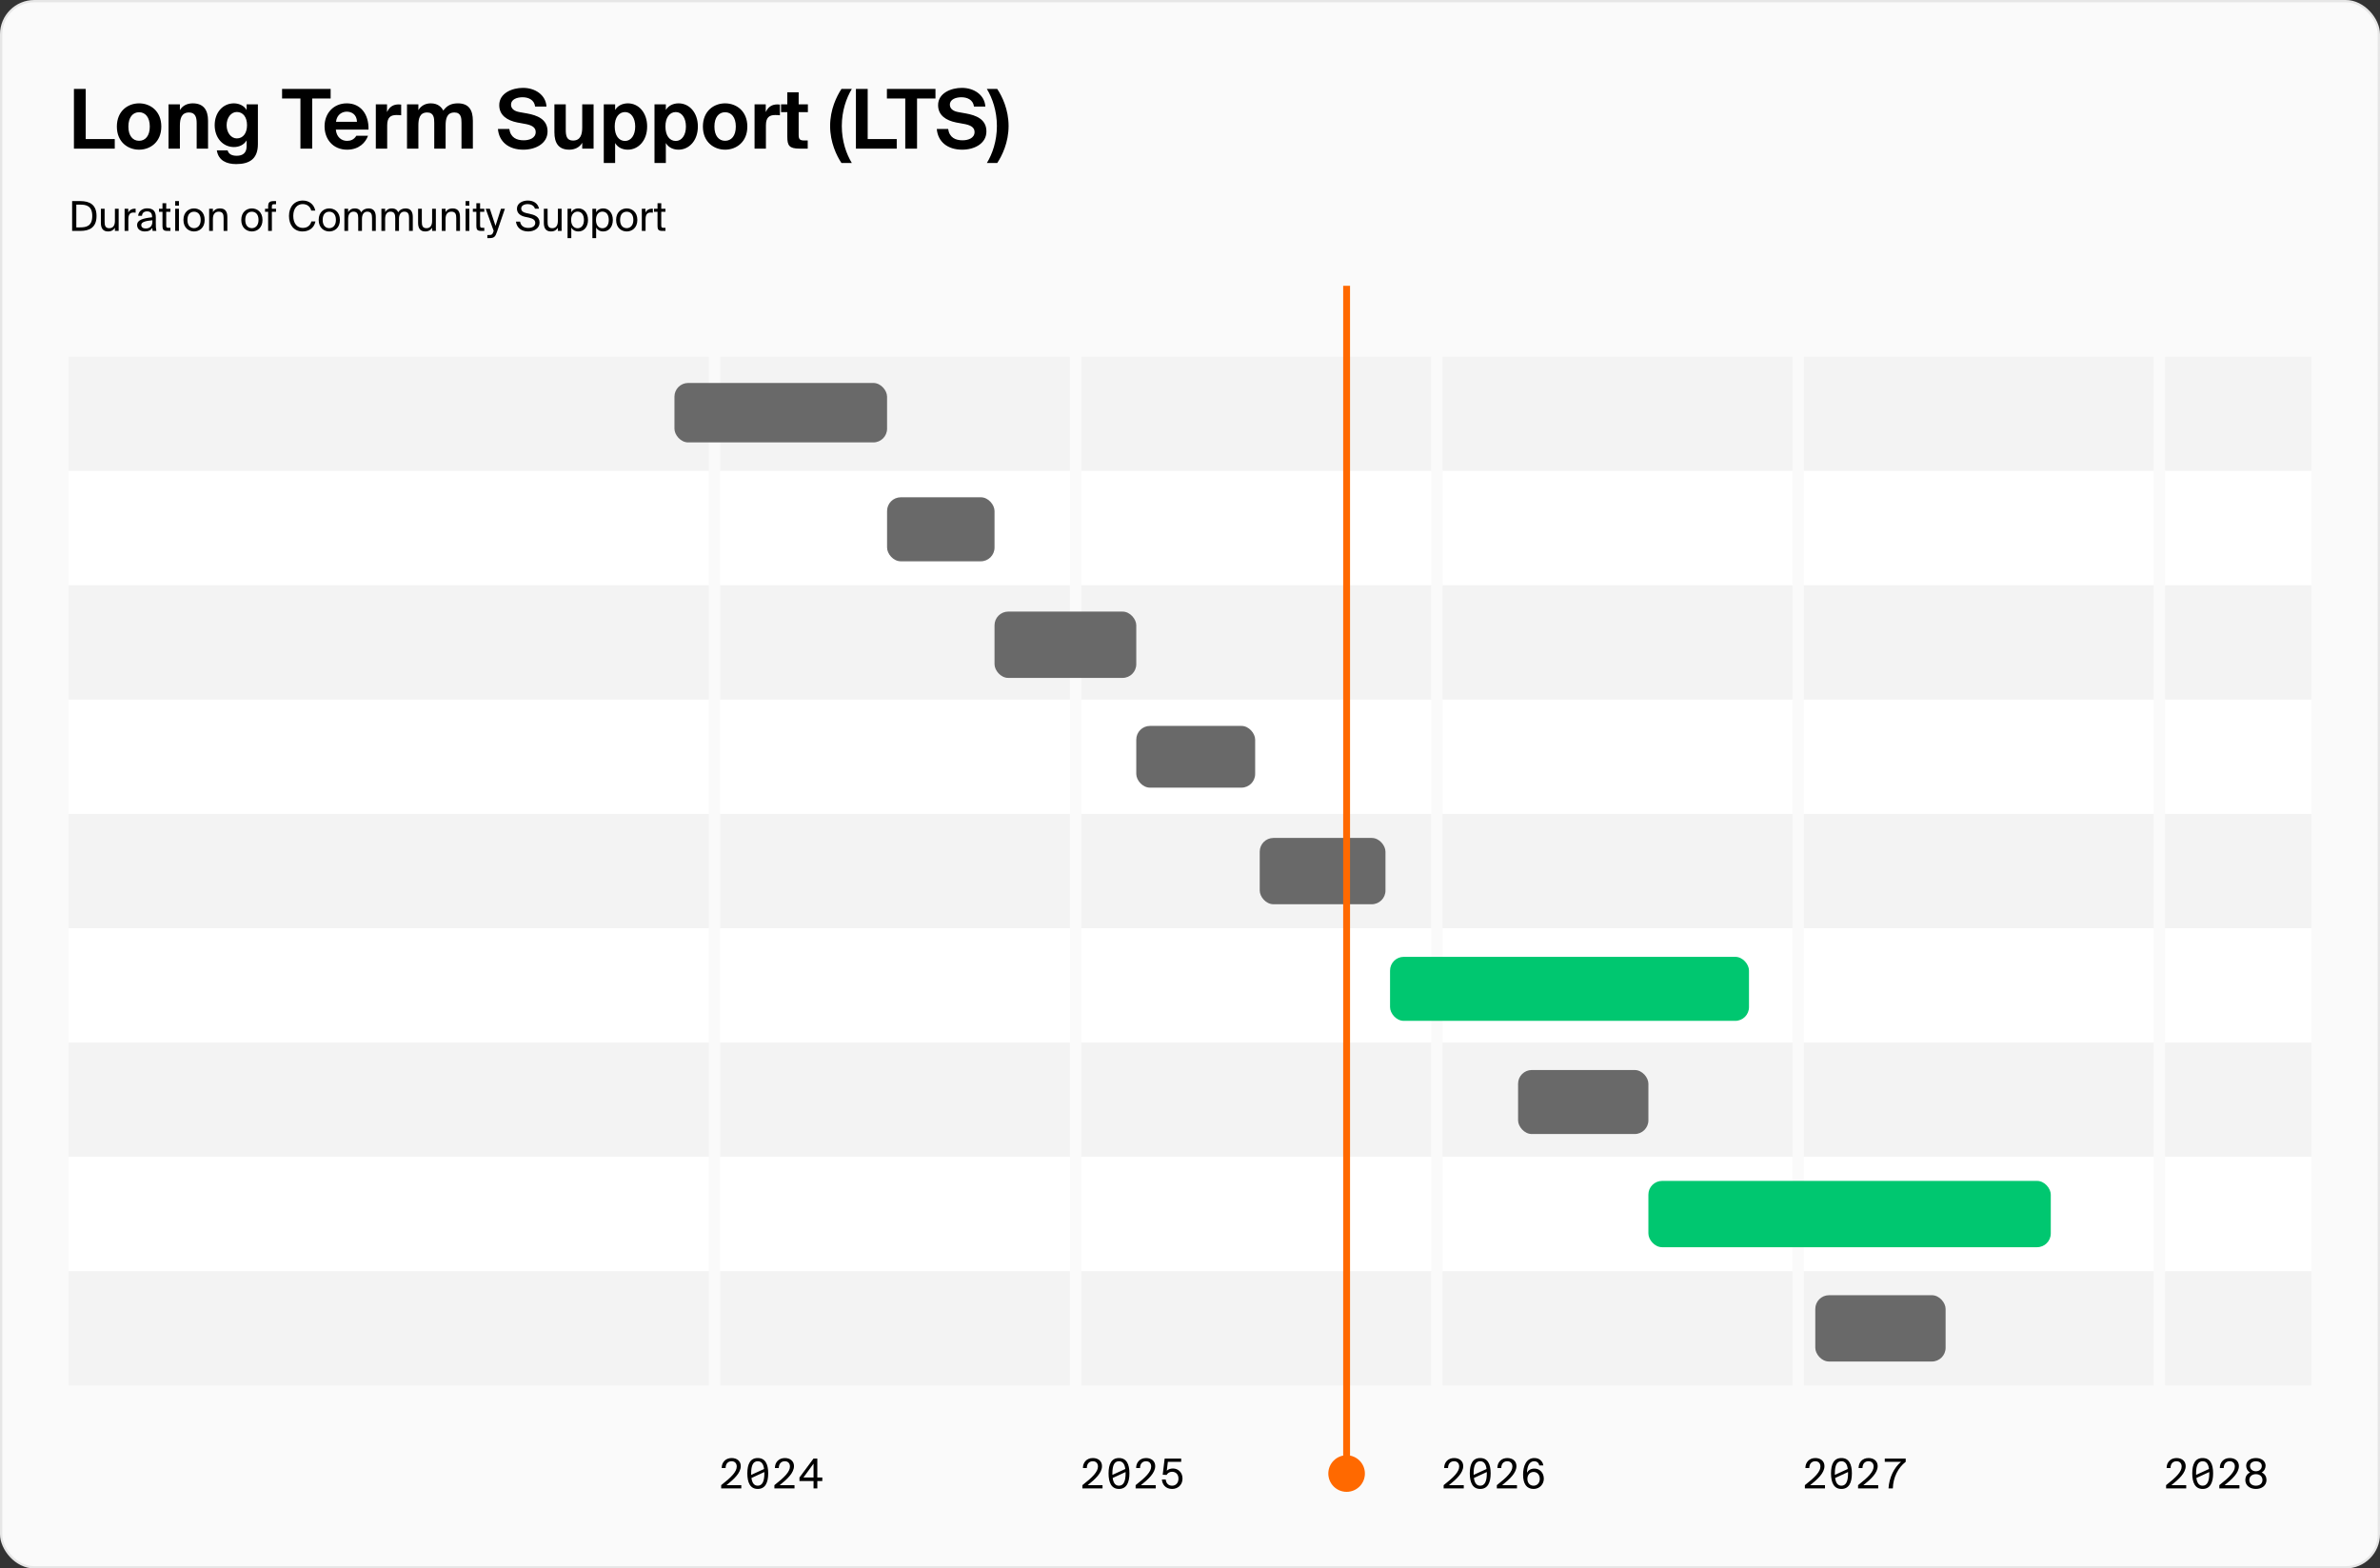 <svg width="1041" height="686" viewBox="0 0 1041 686" fill="none" xmlns="http://www.w3.org/2000/svg">
<rect x="0" y="0" width="1041" height="686" fill="#333333" stroke="none"/>
<rect x="0.5" y="0.5" width="1040" height="685" rx="14.5" fill="#FAFAFA"/>
<rect x="0.5" y="0.5" width="1040" height="685" rx="14.5" stroke="#E6E6E6"/>
<path d="M37.488 38.9V60.824H50.196V65H32.34V38.9H37.488ZM60.836 49.088C58.1 49.088 56.156 51.284 56.156 55.352C56.156 59.42 58.1 61.58 60.836 61.58C63.572 61.58 65.516 59.42 65.516 55.352C65.516 51.284 63.572 49.088 60.836 49.088ZM60.836 65.468C55.94 65.468 51.116 62.12 51.116 55.352C51.116 48.548 55.94 45.2 60.836 45.2C65.732 45.2 70.556 48.548 70.556 55.352C70.556 62.12 65.732 65.468 60.836 65.468ZM78.684 45.632V48.188C79.8 46.208 81.888 45.2 84.3 45.2C88.944 45.2 90.996 48.008 90.996 52.796V65H86.028V53.876C86.028 51.392 85.488 49.196 82.68 49.196C79.404 49.196 78.684 51.86 78.684 54.92V65H73.716V45.632H78.684ZM103.586 60.536C106.358 60.536 108.05 58.196 108.05 54.74C108.05 51.32 106.358 48.98 103.586 48.98C101.03 48.98 99.122 51.536 99.122 54.776C99.122 57.98 101.03 60.536 103.586 60.536ZM107.87 45.632H112.802V63.056C112.802 69.392 109.238 71.768 103.298 71.768C99.158 71.768 95.522 70.256 94.838 65.756H99.554C99.986 67.34 101.318 68.132 103.55 68.132C106.142 68.132 107.87 66.908 107.87 63.992V61.4C106.61 63.524 104.342 64.316 102.326 64.316C97.574 64.316 93.902 60.392 93.902 54.74C93.902 49.232 97.466 45.2 102.326 45.2C104.774 45.2 107.006 46.46 107.87 48.152V45.632ZM131.407 65V43.076H123.379V38.9H144.619V43.076H136.555V65H131.407ZM161.184 56.684H146.892C147.18 59.996 149.412 61.616 151.788 61.616C153.336 61.616 154.848 61.076 155.856 59.384H160.968C159.924 62.264 157.116 65.468 151.824 65.468C145.596 65.468 141.96 60.824 141.96 55.244C141.96 49.484 145.956 45.2 151.68 45.2C157.656 45.2 161.364 49.844 161.184 56.684ZM151.644 48.836C149.772 48.836 147.36 49.988 146.964 53.264H156.144C156.036 49.988 153.732 48.836 151.644 48.836ZM175.472 45.74V50.42C174.752 50.312 174.14 50.312 173.42 50.312C170.972 50.312 169.352 51.212 169.352 54.848V65H164.384V45.632H169.28V49.016C170.396 46.604 172.124 45.668 174.392 45.668C174.716 45.668 175.148 45.704 175.472 45.74ZM201.857 65V53.732C201.857 51.608 201.677 49.196 198.761 49.196C195.449 49.196 194.909 51.968 194.909 54.92V65H189.941V53.732C189.941 51.608 189.761 49.196 186.845 49.196C183.533 49.196 182.993 51.968 182.993 54.92V65H178.025V45.632H182.993V48.188C184.109 46.28 186.053 45.2 188.393 45.2C191.669 45.2 193.145 46.964 193.901 48.368C195.449 46.208 197.357 45.2 200.273 45.2C205.133 45.2 206.825 48.224 206.825 52.796V65H201.857ZM229.491 54.164L226.179 53.552C221.967 52.688 218.367 50.528 218.367 45.992C218.367 40.736 223.983 38.432 228.771 38.432C234.171 38.432 238.743 41.6 239.031 46.604H234.063C233.667 43.544 231.003 42.536 228.555 42.536C226.143 42.536 223.515 43.436 223.515 45.776C223.515 47.612 225.027 48.62 227.151 49.016L230.571 49.628C234.819 50.42 239.499 52.04 239.499 57.476C239.499 62.84 234.171 65.468 228.915 65.468C222.507 65.468 218.259 62.012 217.791 56.396H222.759C223.335 60.248 225.999 61.364 229.095 61.364C231.399 61.364 234.315 60.5 234.315 57.728C234.315 55.532 232.263 54.632 229.491 54.164ZM254.664 65V62.444C253.548 64.424 251.424 65.468 249.012 65.468C244.368 65.468 242.496 62.624 242.496 57.872V45.632H247.464V56.792C247.464 59.384 247.86 61.472 250.632 61.472C253.944 61.472 254.664 58.772 254.664 55.712V45.632H259.632V65H254.664ZM273.411 61.652C276.003 61.652 277.839 59.132 277.839 55.352C277.839 51.572 276.003 49.016 273.411 49.016C270.675 49.016 268.875 51.428 268.875 55.316C268.875 59.312 270.675 61.652 273.411 61.652ZM269.055 71.3H264.087V45.632H269.055V48.116C270.099 46.28 272.187 45.2 274.635 45.2C279.315 45.2 283.059 49.232 283.059 55.316C283.059 61.508 279.207 65.468 274.599 65.468C272.583 65.468 270.315 64.712 269.055 62.552V71.3ZM295.595 61.652C298.187 61.652 300.023 59.132 300.023 55.352C300.023 51.572 298.187 49.016 295.595 49.016C292.859 49.016 291.059 51.428 291.059 55.316C291.059 59.312 292.859 61.652 295.595 61.652ZM291.239 71.3H286.271V45.632H291.239V48.116C292.283 46.28 294.371 45.2 296.819 45.2C301.499 45.2 305.243 49.232 305.243 55.316C305.243 61.508 301.391 65.468 296.783 65.468C294.767 65.468 292.499 64.712 291.239 62.552V71.3ZM317.16 49.088C314.424 49.088 312.48 51.284 312.48 55.352C312.48 59.42 314.424 61.58 317.16 61.58C319.896 61.58 321.84 59.42 321.84 55.352C321.84 51.284 319.896 49.088 317.16 49.088ZM317.16 65.468C312.264 65.468 307.44 62.12 307.44 55.352C307.44 48.548 312.264 45.2 317.16 45.2C322.056 45.2 326.88 48.548 326.88 55.352C326.88 62.12 322.056 65.468 317.16 65.468ZM341.129 45.74V50.42C340.409 50.312 339.797 50.312 339.077 50.312C336.629 50.312 335.009 51.212 335.009 54.848V65H330.041V45.632H334.937V49.016C336.053 46.604 337.781 45.668 340.049 45.668C340.373 45.668 340.805 45.704 341.129 45.74ZM344.365 45.632V40.376H349.333V45.632H353.365V49.052H349.333V59.06C349.333 61.04 350.017 61.436 351.781 61.436H353.293V65H349.657C345.193 65 344.365 63.632 344.365 59.78V49.052H341.629V45.632H344.365ZM363.086 55.1C363.086 47.864 365.966 42.068 368.054 38.9H372.59C370.178 42.896 368.198 48.512 368.198 55.1C368.198 61.724 370.178 67.34 372.59 71.3H368.054C365.93 68.132 363.086 62.264 363.086 55.1ZM379.523 38.9V60.824H392.231V65H374.375V38.9H379.523ZM395.958 65V43.076H387.93V38.9H409.17V43.076H401.106V65H395.958ZM421.444 54.164L418.132 53.552C413.92 52.688 410.32 50.528 410.32 45.992C410.32 40.736 415.936 38.432 420.724 38.432C426.124 38.432 430.696 41.6 430.984 46.604H426.016C425.62 43.544 422.956 42.536 420.508 42.536C418.096 42.536 415.468 43.436 415.468 45.776C415.468 47.612 416.98 48.62 419.104 49.016L422.524 49.628C426.772 50.42 431.452 52.04 431.452 57.476C431.452 62.84 426.124 65.468 420.868 65.468C414.46 65.468 410.212 62.012 409.744 56.396H414.712C415.288 60.248 417.952 61.364 421.048 61.364C423.352 61.364 426.268 60.5 426.268 57.728C426.268 55.532 424.216 54.632 421.444 54.164ZM441.149 55.1C441.149 62.3 438.305 68.096 436.181 71.3H431.645C434.057 67.34 436.037 61.724 436.037 55.1C436.037 48.512 434.057 42.896 431.645 38.9H436.181C438.305 42.068 441.149 47.864 441.149 55.1Z" fill="black"/>
<path d="M40.35 94.466C40.35 90.038 37.74 89.498 35.058 89.498H33.384V99.452H35.058C37.74 99.452 40.35 98.912 40.35 94.466ZM31.548 87.95H35.112C39.234 87.95 42.222 89.516 42.222 94.466C42.222 99.434 39.234 101 35.112 101H31.548V87.95ZM50.263 101V99.614C49.705 100.532 48.823 101.234 47.221 101.234C44.989 101.234 44.125 99.722 44.125 97.508V91.316H45.763V97.022C45.763 98.516 45.997 99.812 47.797 99.812C49.363 99.812 50.263 98.732 50.263 96.644V91.316H51.901V101H50.263ZM59.323 91.28V93.026C58.981 92.972 58.675 92.954 58.405 92.954C56.893 92.954 56.137 93.782 56.137 95.924V101H54.499V91.316H56.101V93.008C56.587 91.91 57.559 91.316 58.837 91.262C58.999 91.262 59.125 91.262 59.323 91.28ZM66.648 96.95V96.338C63.678 96.626 61.788 97.076 61.788 98.408C61.788 99.326 62.49 99.938 63.66 99.938C65.19 99.938 66.648 99.236 66.648 96.95ZM63.3 101.234C61.482 101.234 59.97 100.226 59.97 98.444C59.97 96.158 62.562 95.474 66.522 95.042V94.808C66.522 93.026 65.55 92.45 64.326 92.45C62.958 92.45 62.184 93.17 62.112 94.376H60.42C60.564 92.288 62.436 91.118 64.308 91.118C66.99 91.118 68.178 92.378 68.16 95.114L68.142 97.346C68.124 98.984 68.196 100.082 68.394 101H66.738C66.684 100.64 66.63 100.244 66.612 99.668C66.018 100.676 65.028 101.234 63.3 101.234ZM71.069 91.316V88.886H72.707V91.316H74.543V92.63H72.707V98.372C72.707 99.38 72.779 99.632 73.715 99.632H74.543V101H73.355C71.501 101 71.069 100.586 71.069 98.57V92.63H69.539V91.316H71.069ZM76.63 91.316H78.268V101H76.63V91.316ZM76.63 87.95H78.268V89.93H76.63V87.95ZM81.982 96.194C81.982 98.786 83.386 99.794 84.88 99.794C86.374 99.794 87.778 98.678 87.778 96.194C87.778 93.602 86.374 92.594 84.88 92.594C83.386 92.594 81.982 93.548 81.982 96.194ZM84.88 91.154C87.13 91.154 89.524 92.684 89.524 96.194C89.524 99.704 87.13 101.234 84.88 101.234C82.63 101.234 80.236 99.704 80.236 96.194C80.236 92.684 82.63 91.154 84.88 91.154ZM93.121 91.316V92.774C93.68 91.856 94.615 91.154 96.254 91.154C98.594 91.154 99.439 92.666 99.439 94.88V101H97.802V95.366C97.802 93.872 97.549 92.576 95.677 92.576C94.094 92.576 93.121 93.656 93.121 95.744V101H91.484V91.316H93.121ZM107.277 96.194C107.277 98.786 108.681 99.794 110.175 99.794C111.669 99.794 113.073 98.678 113.073 96.194C113.073 93.602 111.669 92.594 110.175 92.594C108.681 92.594 107.277 93.548 107.277 96.194ZM110.175 91.154C112.425 91.154 114.819 92.684 114.819 96.194C114.819 99.704 112.425 101.234 110.175 101.234C107.925 101.234 105.531 99.704 105.531 96.194C105.531 92.684 107.925 91.154 110.175 91.154ZM117.28 91.316V90.614C117.28 88.598 117.676 87.95 119.89 87.95H120.736V89.318H119.926C119.062 89.318 118.918 89.516 118.918 90.524V91.316H120.736V92.63H118.918V101H117.28V92.63H115.93V91.316H117.28ZM136.194 96.842H137.976C137.4 99.722 135.15 101.234 132.324 101.234C128.58 101.234 126.402 98.408 126.402 94.448C126.402 90.416 128.796 87.716 132.468 87.716C135.168 87.716 137.328 89.318 137.904 92.108H136.122C135.744 90.47 134.448 89.264 132.378 89.264C130.074 89.264 128.274 91.064 128.274 94.448C128.274 97.76 130.002 99.686 132.432 99.686C134.52 99.686 135.78 98.516 136.194 96.842ZM141.133 96.194C141.133 98.786 142.537 99.794 144.031 99.794C145.525 99.794 146.929 98.678 146.929 96.194C146.929 93.602 145.525 92.594 144.031 92.594C142.537 92.594 141.133 93.548 141.133 96.194ZM144.031 91.154C146.281 91.154 148.675 92.684 148.675 96.194C148.675 99.704 146.281 101.234 144.031 101.234C141.781 101.234 139.387 99.704 139.387 96.194C139.387 92.684 141.781 91.154 144.031 91.154ZM152.272 95.744V101H150.634V91.316H152.272V92.774C152.83 91.856 153.73 91.154 155.188 91.154C156.682 91.154 157.546 91.784 157.978 92.864C158.752 91.658 159.868 91.154 161.236 91.154C163.486 91.154 164.368 92.666 164.368 94.88V101H162.73V95.366C162.73 93.872 162.442 92.576 160.66 92.576C159.238 92.576 158.32 93.656 158.32 95.744V101H156.682V95.366C156.682 93.872 156.394 92.576 154.612 92.576C153.19 92.576 152.272 93.656 152.272 95.744ZM168.461 95.744V101H166.823V91.316H168.461V92.774C169.019 91.856 169.919 91.154 171.377 91.154C172.871 91.154 173.735 91.784 174.167 92.864C174.941 91.658 176.057 91.154 177.425 91.154C179.675 91.154 180.557 92.666 180.557 94.88V101H178.919V95.366C178.919 93.872 178.631 92.576 176.849 92.576C175.427 92.576 174.509 93.656 174.509 95.744V101H172.871V95.366C172.871 93.872 172.583 92.576 170.801 92.576C169.379 92.576 168.461 93.656 168.461 95.744ZM189.007 101V99.614C188.449 100.532 187.567 101.234 185.965 101.234C183.733 101.234 182.869 99.722 182.869 97.508V91.316H184.507V97.022C184.507 98.516 184.741 99.812 186.541 99.812C188.107 99.812 189.007 98.732 189.007 96.644V91.316H190.645V101H189.007ZM194.881 91.316V92.774C195.439 91.856 196.375 91.154 198.013 91.154C200.353 91.154 201.199 92.666 201.199 94.88V101H199.561V95.366C199.561 93.872 199.309 92.576 197.437 92.576C195.853 92.576 194.881 93.656 194.881 95.744V101H193.243V91.316H194.881ZM203.65 91.316H205.288V101H203.65V91.316ZM203.65 87.95H205.288V89.93H203.65V87.95ZM208.354 91.316V88.886H209.992V91.316H211.828V92.63H209.992V98.372C209.992 99.38 210.064 99.632 211 99.632H211.828V101H210.64C208.786 101 208.354 100.586 208.354 98.57V92.63H206.824V91.316H208.354ZM219.121 91.316H220.831L217.375 101.414C216.655 103.502 216.187 104.15 214.009 104.15H213.163V102.782H213.829C214.909 102.782 215.431 102.71 215.863 101.198L215.935 101L212.443 91.316H214.261L216.727 98.786L219.121 91.316ZM226.108 91.28C226.108 88.778 228.718 87.716 230.824 87.716C233.182 87.716 235.252 88.778 235.774 91.28H233.992C233.56 89.786 232.048 89.264 230.752 89.264C229.744 89.264 227.98 89.714 227.98 91.172C227.98 92.324 228.88 92.9 230.104 93.17L231.616 93.512C233.614 93.944 236.008 94.7 236.008 97.328C236.008 99.866 233.632 101.234 231.04 101.234C227.962 101.234 226.018 99.542 225.676 96.95H227.476C227.818 98.75 229.06 99.686 231.076 99.686C233.02 99.686 234.118 98.786 234.118 97.49C234.118 96.104 232.93 95.564 231.31 95.186L229.69 94.844C227.89 94.448 226.108 93.44 226.108 91.28ZM244.009 101V99.614C243.451 100.532 242.569 101.234 240.967 101.234C238.735 101.234 237.871 99.722 237.871 97.508V91.316H239.509V97.022C239.509 98.516 239.743 99.812 241.543 99.812C243.109 99.812 244.009 98.732 244.009 96.644V91.316H245.647V101H244.009ZM248.245 91.316H249.883V92.846C250.477 91.82 251.485 91.154 253.051 91.154C255.283 91.154 257.191 93.026 257.191 96.194C257.191 99.416 255.283 101.234 253.051 101.234C251.485 101.234 250.477 100.568 249.883 99.542V104.15H248.245V91.316ZM249.811 96.194C249.811 98.75 251.179 99.83 252.637 99.83C254.311 99.83 255.409 98.516 255.409 96.194C255.409 93.872 254.311 92.558 252.637 92.558C251.179 92.558 249.811 93.638 249.811 96.194ZM259.109 91.316H260.747V92.846C261.341 91.82 262.349 91.154 263.915 91.154C266.147 91.154 268.055 93.026 268.055 96.194C268.055 99.416 266.147 101.234 263.915 101.234C262.349 101.234 261.341 100.568 260.747 99.542V104.15H259.109V91.316ZM260.675 96.194C260.675 98.75 262.043 99.83 263.501 99.83C265.175 99.83 266.273 98.516 266.273 96.194C266.273 93.872 265.175 92.558 263.501 92.558C262.043 92.558 260.675 93.638 260.675 96.194ZM271.228 96.194C271.228 98.786 272.632 99.794 274.126 99.794C275.62 99.794 277.024 98.678 277.024 96.194C277.024 93.602 275.62 92.594 274.126 92.594C272.632 92.594 271.228 93.548 271.228 96.194ZM274.126 91.154C276.376 91.154 278.77 92.684 278.77 96.194C278.77 99.704 276.376 101.234 274.126 101.234C271.876 101.234 269.482 99.704 269.482 96.194C269.482 92.684 271.876 91.154 274.126 91.154ZM285.554 91.28V93.026C285.212 92.972 284.906 92.954 284.636 92.954C283.124 92.954 282.368 93.782 282.368 95.924V101H280.73V91.316H282.332V93.008C282.818 91.91 283.79 91.316 285.068 91.262C285.23 91.262 285.356 91.262 285.554 91.28ZM287.596 91.316V88.886H289.234V91.316H291.07V92.63H289.234V98.372C289.234 99.38 289.306 99.632 290.242 99.632H291.07V101H289.882C288.028 101 287.596 100.586 287.596 98.57V92.63H286.066V91.316H287.596Z" fill="black"/>
<path d="M50.63 181.466C50.63 177.56 48.308 176.966 45.932 176.966H44.744V185.984H45.932C48.308 185.984 50.63 185.408 50.63 181.466ZM42.17 174.95H46.04C50.18 174.95 53.294 176.282 53.294 181.466C53.294 186.65 50.18 188 46.04 188H42.17V174.95ZM60.801 188V186.722C60.243 187.712 59.181 188.234 57.975 188.234C55.653 188.234 54.717 186.812 54.717 184.436V178.316H57.201V183.896C57.201 185.192 57.399 186.236 58.785 186.236C60.441 186.236 60.801 184.886 60.801 183.356V178.316H63.285V188H60.801ZM69.743 178.1C71.776 178.1 73.793 179.234 74.135 181.628H71.758C71.561 180.692 70.697 180.026 69.743 180.026C68.447 180.026 67.421 181.124 67.421 183.14C67.421 185.174 68.392 186.308 69.76 186.308C70.624 186.308 71.507 185.858 71.849 184.706H74.225C73.648 187.352 71.65 188.234 69.635 188.234C66.737 188.234 64.882 186.11 64.882 183.176C64.882 180.224 66.844 178.1 69.743 178.1ZM75.708 174.95H78.192V182.204L81.72 178.316H84.51L81.036 182.024L84.708 188H81.918L79.38 183.806L78.192 185.084V188H75.708V174.95ZM94.206 181.466C94.206 177.56 91.884 176.966 89.508 176.966H88.32V185.984H89.508C91.884 185.984 94.206 185.408 94.206 181.466ZM85.746 174.95H89.616C93.756 174.95 96.87 176.282 96.87 181.466C96.87 186.65 93.756 188 89.616 188H85.746V174.95ZM98.684 188V174.95H103.76C106.046 174.95 108.512 175.67 108.512 178.352C108.512 179.576 107.702 180.674 107.036 181.106C108.044 181.592 108.98 182.348 108.98 184.148C108.98 186.956 106.658 188 103.976 188H98.684ZM101.258 182.276V185.984H104.102C105.614 185.984 106.352 185.354 106.352 184.148C106.352 182.924 105.596 182.276 103.994 182.276H101.258ZM101.258 176.966V180.332H103.922C105.146 180.332 105.866 179.756 105.866 178.604C105.866 177.578 105.128 176.966 103.922 176.966H101.258ZM119.503 188.234C116.011 188.234 114.247 185.408 114.247 181.448C114.247 177.488 116.011 174.716 119.503 174.716C122.959 174.716 124.741 177.488 124.741 181.448C124.741 185.408 122.959 188.234 119.503 188.234ZM119.503 186.362C121.285 186.362 122.203 184.598 122.203 181.448C122.203 178.298 121.285 176.588 119.503 176.588C117.721 176.588 116.785 178.298 116.785 181.448C116.785 184.598 117.721 186.362 119.503 186.362ZM128.5 188H125.836V185.3H128.5V188ZM133.121 174.95V176.822L134.903 176.138L135.497 177.704L133.661 178.334L134.759 179.864L133.463 180.836L132.293 179.27L131.231 180.836L129.827 179.882L130.925 178.352L129.125 177.704L129.701 176.138L131.447 176.822V174.95H133.121Z" fill="black"/>
<g style="mix-blend-mode:multiply">
<line x1="30" y1="181" x2="1011" y2="181" stroke="#F3F3F3" stroke-width="50"/>
</g>
<path d="M50.63 231.466C50.63 227.56 48.308 226.966 45.932 226.966H44.744V235.984H45.932C48.308 235.984 50.63 235.408 50.63 231.466ZM42.17 224.95H46.04C50.18 224.95 53.294 226.282 53.294 231.466C53.294 236.65 50.18 238 46.04 238H42.17V224.95ZM60.801 238V236.722C60.243 237.712 59.181 238.234 57.975 238.234C55.653 238.234 54.717 236.812 54.717 234.436V228.316H57.201V233.896C57.201 235.192 57.399 236.236 58.785 236.236C60.441 236.236 60.801 234.886 60.801 233.356V228.316H63.285V238H60.801ZM69.743 228.1C71.776 228.1 73.793 229.234 74.135 231.628H71.758C71.561 230.692 70.697 230.026 69.743 230.026C68.447 230.026 67.421 231.124 67.421 233.14C67.421 235.174 68.392 236.308 69.76 236.308C70.624 236.308 71.507 235.858 71.849 234.706H74.225C73.648 237.352 71.65 238.234 69.635 238.234C66.737 238.234 64.882 236.11 64.882 233.176C64.882 230.224 66.844 228.1 69.743 228.1ZM75.708 224.95H78.192V232.204L81.72 228.316H84.51L81.036 232.024L84.708 238H81.918L79.38 233.806L78.192 235.084V238H75.708V224.95ZM94.206 231.466C94.206 227.56 91.884 226.966 89.508 226.966H88.32V235.984H89.508C91.884 235.984 94.206 235.408 94.206 231.466ZM85.746 224.95H89.616C93.756 224.95 96.87 226.282 96.87 231.466C96.87 236.65 93.756 238 89.616 238H85.746V224.95ZM98.684 238V224.95H103.76C106.046 224.95 108.512 225.67 108.512 228.352C108.512 229.576 107.702 230.674 107.036 231.106C108.044 231.592 108.98 232.348 108.98 234.148C108.98 236.956 106.658 238 103.976 238H98.684ZM101.258 232.276V235.984H104.102C105.614 235.984 106.352 235.354 106.352 234.148C106.352 232.924 105.596 232.276 103.994 232.276H101.258ZM101.258 226.966V230.332H103.922C105.146 230.332 105.866 229.756 105.866 228.604C105.866 227.578 105.128 226.966 103.922 226.966H101.258ZM118.819 238H116.335V228.244H113.527V226.552C115.399 226.498 116.317 226.372 116.929 224.95H118.819V238ZM123.578 238H120.914V235.3H123.578V238ZM129.927 238.234C126.435 238.234 124.671 235.408 124.671 231.448C124.671 227.488 126.435 224.716 129.927 224.716C133.383 224.716 135.165 227.488 135.165 231.448C135.165 235.408 133.383 238.234 129.927 238.234ZM129.927 236.362C131.709 236.362 132.627 234.598 132.627 231.448C132.627 228.298 131.709 226.588 129.927 226.588C128.145 226.588 127.209 228.298 127.209 231.448C127.209 234.598 128.145 236.362 129.927 236.362ZM152.115 238H148.767L143.547 228.046V238H141.117V224.95H144.465L149.685 234.904V224.95H152.115V238ZM154.405 228.316H156.889V238H154.405V228.316ZM154.405 224.95H156.889V227.254H154.405V224.95ZM160.61 228.316L162.878 235.48L165.146 228.316H167.612L164.138 238H161.528L158 228.316H160.61ZM168.731 228.316H171.215V238H168.731V228.316ZM168.731 224.95H171.215V227.254H168.731V224.95ZM181.218 231.232H178.896C178.698 230.422 177.978 229.846 176.826 229.846C175.908 229.846 175.26 230.188 175.26 230.782C175.26 231.304 175.638 231.7 176.556 231.898L177.852 232.186C179.778 232.618 181.416 233.104 181.416 235.102C181.416 237.046 179.418 238.234 177.222 238.234C174.846 238.234 173.046 237.01 172.812 234.796H175.206C175.35 235.732 175.998 236.434 177.294 236.434C178.374 236.434 179.04 236.038 179.04 235.336C179.04 234.616 178.302 234.346 177.456 234.148L176.016 233.842C174.198 233.464 172.992 232.708 172.992 230.944C172.992 229.216 174.864 228.064 176.952 228.064C178.968 228.064 180.876 229 181.218 231.232Z" fill="black"/>
<g style="mix-blend-mode:multiply">
<line x1="30" y1="231" x2="1011" y2="231" stroke="white" stroke-width="50"/>
</g>
<path d="M50.63 281.466C50.63 277.56 48.308 276.966 45.932 276.966H44.744V285.984H45.932C48.308 285.984 50.63 285.408 50.63 281.466ZM42.17 274.95H46.04C50.18 274.95 53.294 276.282 53.294 281.466C53.294 286.65 50.18 288 46.04 288H42.17V274.95ZM60.801 288V286.722C60.243 287.712 59.181 288.234 57.975 288.234C55.653 288.234 54.717 286.812 54.717 284.436V278.316H57.201V283.896C57.201 285.192 57.399 286.236 58.785 286.236C60.441 286.236 60.801 284.886 60.801 283.356V278.316H63.285V288H60.801ZM69.743 278.1C71.776 278.1 73.793 279.234 74.135 281.628H71.758C71.561 280.692 70.697 280.026 69.743 280.026C68.447 280.026 67.421 281.124 67.421 283.14C67.421 285.174 68.392 286.308 69.76 286.308C70.624 286.308 71.507 285.858 71.849 284.706H74.225C73.648 287.352 71.65 288.234 69.635 288.234C66.737 288.234 64.882 286.11 64.882 283.176C64.882 280.224 66.844 278.1 69.743 278.1ZM75.708 274.95H78.192V282.204L81.72 278.316H84.51L81.036 282.024L84.708 288H81.918L79.38 283.806L78.192 285.084V288H75.708V274.95ZM94.206 281.466C94.206 277.56 91.884 276.966 89.508 276.966H88.32V285.984H89.508C91.884 285.984 94.206 285.408 94.206 281.466ZM85.746 274.95H89.616C93.756 274.95 96.87 276.282 96.87 281.466C96.87 286.65 93.756 288 89.616 288H85.746V274.95ZM98.684 288V274.95H103.76C106.046 274.95 108.512 275.67 108.512 278.352C108.512 279.576 107.702 280.674 107.036 281.106C108.044 281.592 108.98 282.348 108.98 284.148C108.98 286.956 106.658 288 103.976 288H98.684ZM101.258 282.276V285.984H104.102C105.614 285.984 106.352 285.354 106.352 284.148C106.352 282.924 105.596 282.276 103.994 282.276H101.258ZM101.258 276.966V280.332H103.922C105.146 280.332 105.866 279.756 105.866 278.604C105.866 277.578 105.128 276.966 103.922 276.966H101.258ZM118.819 288H116.335V278.244H113.527V276.552C115.399 276.498 116.317 276.372 116.929 274.95H118.819V288ZM123.578 288H120.914V285.3H123.578V288ZM128.892 288H126.408V278.244H123.6V276.552C125.472 276.498 126.39 276.372 127.002 274.95H128.892V288ZM135.475 288V274.95H144.979V277.038H138.049V280.278H144.601V282.366H138.049V285.912H144.979V288H135.475ZM152.473 284.292V283.572C149.683 283.86 148.585 284.184 148.585 285.264C148.585 285.966 149.125 286.542 150.259 286.542C151.825 286.542 152.473 285.714 152.473 284.292ZM152.689 286.794C151.987 287.802 150.979 288.234 149.521 288.234C147.667 288.234 146.029 287.154 146.029 285.39C146.029 283.104 148.585 282.42 152.401 281.988V281.826C152.401 280.332 151.591 279.81 150.583 279.81C149.629 279.81 148.837 280.296 148.783 281.376H146.461C146.659 279.468 148.207 278.064 150.709 278.064C152.995 278.064 154.885 279.072 154.885 282.33C154.885 282.618 154.849 283.932 154.849 284.796C154.849 286.326 154.939 287.19 155.137 288H152.851C152.779 287.694 152.743 287.28 152.689 286.794ZM157.296 278.316V275.688H159.78V278.316H161.796V280.026H159.78V285.03C159.78 286.02 160.122 286.218 161.004 286.218H161.76V288H159.942C157.71 288 157.296 287.316 157.296 285.39V280.026H155.928V278.316H157.296ZM167.599 280.044C166.231 280.044 165.259 281.142 165.259 283.176C165.259 285.21 166.231 286.29 167.599 286.29C168.967 286.29 169.939 285.21 169.939 283.176C169.939 281.142 168.967 280.044 167.599 280.044ZM167.599 288.234C165.151 288.234 162.739 286.56 162.739 283.176C162.739 279.774 165.151 278.1 167.599 278.1C170.047 278.1 172.459 279.774 172.459 283.176C172.459 286.56 170.047 288.234 167.599 288.234ZM176.524 278.316V279.594C177.082 278.604 178.126 278.1 179.332 278.1C181.654 278.1 182.68 279.504 182.68 281.898V288H180.196V282.438C180.196 281.196 179.926 280.098 178.522 280.098C176.884 280.098 176.524 281.43 176.524 282.96V288H174.04V278.316H176.524ZM184.762 278.316H187.246V288H184.762V278.316ZM184.762 274.95H187.246V277.254H184.762V274.95Z" fill="black"/>
<g style="mix-blend-mode:multiply">
<line x1="30" y1="281" x2="1011" y2="281" stroke="#F3F3F3" stroke-width="50"/>
</g>
<path d="M50.63 331.466C50.63 327.56 48.308 326.966 45.932 326.966H44.744V335.984H45.932C48.308 335.984 50.63 335.408 50.63 331.466ZM42.17 324.95H46.04C50.18 324.95 53.294 326.282 53.294 331.466C53.294 336.65 50.18 338 46.04 338H42.17V324.95ZM60.801 338V336.722C60.243 337.712 59.181 338.234 57.975 338.234C55.653 338.234 54.717 336.812 54.717 334.436V328.316H57.201V333.896C57.201 335.192 57.399 336.236 58.785 336.236C60.441 336.236 60.801 334.886 60.801 333.356V328.316H63.285V338H60.801ZM69.743 328.1C71.776 328.1 73.793 329.234 74.135 331.628H71.758C71.561 330.692 70.697 330.026 69.743 330.026C68.447 330.026 67.421 331.124 67.421 333.14C67.421 335.174 68.392 336.308 69.76 336.308C70.624 336.308 71.507 335.858 71.849 334.706H74.225C73.648 337.352 71.65 338.234 69.635 338.234C66.737 338.234 64.882 336.11 64.882 333.176C64.882 330.224 66.844 328.1 69.743 328.1ZM75.708 324.95H78.192V332.204L81.72 328.316H84.51L81.036 332.024L84.708 338H81.918L79.38 333.806L78.192 335.084V338H75.708V324.95ZM94.206 331.466C94.206 327.56 91.884 326.966 89.508 326.966H88.32V335.984H89.508C91.884 335.984 94.206 335.408 94.206 331.466ZM85.746 324.95H89.616C93.756 324.95 96.87 326.282 96.87 331.466C96.87 336.65 93.756 338 89.616 338H85.746V324.95ZM98.684 338V324.95H103.76C106.046 324.95 108.512 325.67 108.512 328.352C108.512 329.576 107.702 330.674 107.036 331.106C108.044 331.592 108.98 332.348 108.98 334.148C108.98 336.956 106.658 338 103.976 338H98.684ZM101.258 332.276V335.984H104.102C105.614 335.984 106.352 335.354 106.352 334.148C106.352 332.924 105.596 332.276 103.994 332.276H101.258ZM101.258 326.966V330.332H103.922C105.146 330.332 105.866 329.756 105.866 328.604C105.866 327.578 105.128 326.966 103.922 326.966H101.258ZM118.819 338H116.335V328.244H113.527V326.552C115.399 326.498 116.317 326.372 116.929 324.95H118.819V338ZM123.578 338H120.914V335.3H123.578V338ZM130.564 324.716C133.174 324.716 134.848 325.94 134.848 328.226C134.848 330.656 132.472 333.23 128.458 335.912H135.154V338H125.56V335.984C129.754 332.618 132.346 330.422 132.346 328.352C132.346 327.2 131.644 326.552 130.42 326.552C129.322 326.552 128.206 327.218 128.206 329.162H125.794C125.74 326.48 127.684 324.716 130.564 324.716ZM149.225 324.95H151.799V338H149.225V332.366H143.375V338H140.801V324.95H143.375V330.278H149.225V324.95ZM154.089 328.316H156.573V338H154.089V328.316ZM154.089 324.95H156.573V327.254H154.089V324.95ZM166.576 331.232H164.254C164.056 330.422 163.336 329.846 162.184 329.846C161.266 329.846 160.618 330.188 160.618 330.782C160.618 331.304 160.996 331.7 161.914 331.898L163.21 332.186C165.136 332.618 166.774 333.104 166.774 335.102C166.774 337.046 164.776 338.234 162.58 338.234C160.204 338.234 158.404 337.01 158.17 334.796H160.564C160.708 335.732 161.356 336.434 162.652 336.434C163.732 336.434 164.398 336.038 164.398 335.336C164.398 334.616 163.66 334.346 162.814 334.148L161.374 333.842C159.556 333.464 158.35 332.708 158.35 330.944C158.35 329.216 160.222 328.064 162.31 328.064C164.326 328.064 166.234 329 166.576 331.232ZM168.792 328.316V325.688H171.276V328.316H173.292V330.026H171.276V335.03C171.276 336.02 171.618 336.218 172.5 336.218H173.256V338H171.438C169.206 338 168.792 337.316 168.792 335.39V330.026H167.424V328.316H168.792ZM180.428 328.37V330.71C180.068 330.656 179.762 330.656 179.402 330.656C178.178 330.656 177.368 331.106 177.368 332.924V338H174.884V328.316H177.332V330.008C177.89 328.802 178.754 328.334 179.888 328.334C180.05 328.334 180.266 328.352 180.428 328.37ZM181.704 328.316H184.188V338H181.704V328.316ZM181.704 324.95H184.188V327.254H181.704V324.95ZM190.627 330.044C189.259 330.044 188.287 331.142 188.287 333.176C188.287 335.21 189.259 336.29 190.627 336.29C191.995 336.29 192.967 335.21 192.967 333.176C192.967 331.142 191.995 330.044 190.627 330.044ZM190.627 338.234C188.179 338.234 185.767 336.56 185.767 333.176C185.767 329.774 188.179 328.1 190.627 328.1C193.075 328.1 195.487 329.774 195.487 333.176C195.487 336.56 193.075 338.234 190.627 338.234ZM199.551 328.316V329.594C200.109 328.604 201.153 328.1 202.359 328.1C204.681 328.1 205.707 329.504 205.707 331.898V338H203.223V332.438C203.223 331.196 202.953 330.098 201.549 330.098C199.911 330.098 199.551 331.43 199.551 332.96V338H197.067V328.316H199.551ZM207.79 328.316H210.274V338H207.79V328.316ZM207.79 324.95H210.274V327.254H207.79V324.95ZM216.731 328.1C218.765 328.1 220.781 329.234 221.123 331.628H218.747C218.549 330.692 217.685 330.026 216.731 330.026C215.435 330.026 214.409 331.124 214.409 333.14C214.409 335.174 215.381 336.308 216.749 336.308C217.613 336.308 218.495 335.858 218.837 334.706H221.213C220.637 337.352 218.639 338.234 216.623 338.234C213.725 338.234 211.871 336.11 211.871 333.176C211.871 330.224 213.833 328.1 216.731 328.1ZM228.654 338V336.722C228.096 337.712 227.034 338.234 225.828 338.234C223.506 338.234 222.57 336.812 222.57 334.436V328.316H225.054V333.896C225.054 335.192 225.252 336.236 226.638 336.236C228.294 336.236 228.654 334.886 228.654 333.356V328.316H231.138V338H228.654ZM241.142 331.232H238.82C238.622 330.422 237.902 329.846 236.75 329.846C235.832 329.846 235.184 330.188 235.184 330.782C235.184 331.304 235.562 331.7 236.48 331.898L237.776 332.186C239.702 332.618 241.34 333.104 241.34 335.102C241.34 337.046 239.342 338.234 237.146 338.234C234.77 338.234 232.97 337.01 232.736 334.796H235.13C235.274 335.732 235.922 336.434 237.218 336.434C238.298 336.434 238.964 336.038 238.964 335.336C238.964 334.616 238.226 334.346 237.38 334.148L235.94 333.842C234.122 333.464 232.916 332.708 232.916 330.944C232.916 329.216 234.788 328.064 236.876 328.064C238.892 328.064 240.8 329 241.142 331.232Z" fill="black"/>
<g style="mix-blend-mode:multiply">
<line x1="30" y1="331" x2="1011" y2="331" stroke="white" stroke-width="50"/>
</g>
<path d="M50.63 381.466C50.63 377.56 48.308 376.966 45.932 376.966H44.744V385.984H45.932C48.308 385.984 50.63 385.408 50.63 381.466ZM42.17 374.95H46.04C50.18 374.95 53.294 376.282 53.294 381.466C53.294 386.65 50.18 388 46.04 388H42.17V374.95ZM60.801 388V386.722C60.243 387.712 59.181 388.234 57.975 388.234C55.653 388.234 54.717 386.812 54.717 384.436V378.316H57.201V383.896C57.201 385.192 57.399 386.236 58.785 386.236C60.441 386.236 60.801 384.886 60.801 383.356V378.316H63.285V388H60.801ZM69.743 378.1C71.776 378.1 73.793 379.234 74.135 381.628H71.758C71.561 380.692 70.697 380.026 69.743 380.026C68.447 380.026 67.421 381.124 67.421 383.14C67.421 385.174 68.392 386.308 69.76 386.308C70.624 386.308 71.507 385.858 71.849 384.706H74.225C73.648 387.352 71.65 388.234 69.635 388.234C66.737 388.234 64.882 386.11 64.882 383.176C64.882 380.224 66.844 378.1 69.743 378.1ZM75.708 374.95H78.192V382.204L81.72 378.316H84.51L81.036 382.024L84.708 388H81.918L79.38 383.806L78.192 385.084V388H75.708V374.95ZM94.206 381.466C94.206 377.56 91.884 376.966 89.508 376.966H88.32V385.984H89.508C91.884 385.984 94.206 385.408 94.206 381.466ZM85.746 374.95H89.616C93.756 374.95 96.87 376.282 96.87 381.466C96.87 386.65 93.756 388 89.616 388H85.746V374.95ZM98.684 388V374.95H103.76C106.046 374.95 108.512 375.67 108.512 378.352C108.512 379.576 107.702 380.674 107.036 381.106C108.044 381.592 108.98 382.348 108.98 384.148C108.98 386.956 106.658 388 103.976 388H98.684ZM101.258 382.276V385.984H104.102C105.614 385.984 106.352 385.354 106.352 384.148C106.352 382.924 105.596 382.276 103.994 382.276H101.258ZM101.258 376.966V380.332H103.922C105.146 380.332 105.866 379.756 105.866 378.604C105.866 377.578 105.128 376.966 103.922 376.966H101.258ZM118.819 388H116.335V378.244H113.527V376.552C115.399 376.498 116.317 376.372 116.929 374.95H118.819V388ZM123.578 388H120.914V385.3H123.578V388ZM129.843 386.362C131.211 386.362 132.291 385.552 132.291 384.328C132.291 382.798 130.869 382.186 129.015 382.186H128.493V380.242H128.925C130.797 380.242 131.967 379.558 131.967 378.334C131.967 377.2 130.977 376.588 129.897 376.588C128.385 376.588 127.449 377.524 127.323 378.892H124.965C125.253 376.282 127.035 374.716 130.041 374.716C132.219 374.716 134.469 375.76 134.469 378.226C134.469 379.504 133.713 380.53 132.705 381.088C134.055 381.664 134.811 382.942 134.811 384.256C134.811 386.902 132.525 388.234 129.771 388.234C126.783 388.234 125.001 386.29 124.857 383.896H127.197C127.395 385.21 128.205 386.362 129.843 386.362ZM142.89 381.466C142.89 384.544 144.582 386.182 146.616 386.182C148.65 386.182 150.342 384.544 150.342 381.466C150.342 378.406 148.65 376.768 146.616 376.768C144.582 376.768 142.89 378.406 142.89 381.466ZM153.006 381.466C153.006 385.516 150.504 388.234 146.616 388.234C142.728 388.234 140.226 385.516 140.226 381.466C140.226 377.416 142.728 374.716 146.616 374.716C150.504 374.716 153.006 377.416 153.006 381.466ZM162.374 381.232H160.052C159.854 380.422 159.134 379.846 157.982 379.846C157.064 379.846 156.416 380.188 156.416 380.782C156.416 381.304 156.794 381.7 157.712 381.898L159.008 382.186C160.934 382.618 162.572 383.104 162.572 385.102C162.572 387.046 160.574 388.234 158.378 388.234C156.002 388.234 154.202 387.01 153.968 384.796H156.362C156.506 385.732 157.154 386.434 158.45 386.434C159.53 386.434 160.196 386.038 160.196 385.336C160.196 384.616 159.458 384.346 158.612 384.148L157.172 383.842C155.354 383.464 154.148 382.708 154.148 380.944C154.148 379.216 156.02 378.064 158.108 378.064C160.124 378.064 162.032 379 162.374 381.232ZM171.902 381.232H169.58C169.382 380.422 168.662 379.846 167.51 379.846C166.592 379.846 165.944 380.188 165.944 380.782C165.944 381.304 166.322 381.7 167.24 381.898L168.536 382.186C170.462 382.618 172.1 383.104 172.1 385.102C172.1 387.046 170.102 388.234 167.906 388.234C165.53 388.234 163.73 387.01 163.496 384.796H165.89C166.034 385.732 166.682 386.434 167.978 386.434C169.058 386.434 169.724 386.038 169.724 385.336C169.724 384.616 168.986 384.346 168.14 384.148L166.7 383.842C164.882 383.464 163.676 382.708 163.676 380.944C163.676 379.216 165.548 378.064 167.636 378.064C169.652 378.064 171.56 379 171.902 381.232ZM173.653 378.316H176.137V388H173.653V378.316ZM173.653 374.95H176.137V377.254H173.653V374.95ZM179.858 378.316L182.126 385.48L184.394 378.316H186.86L183.386 388H180.776L177.248 378.316H179.858ZM193.394 384.292V383.572C190.604 383.86 189.506 384.184 189.506 385.264C189.506 385.966 190.046 386.542 191.18 386.542C192.746 386.542 193.394 385.714 193.394 384.292ZM193.61 386.794C192.908 387.802 191.9 388.234 190.442 388.234C188.588 388.234 186.95 387.154 186.95 385.39C186.95 383.104 189.506 382.42 193.322 381.988V381.826C193.322 380.332 192.512 379.81 191.504 379.81C190.55 379.81 189.758 380.296 189.704 381.376H187.382C187.58 379.468 189.128 378.064 191.63 378.064C193.916 378.064 195.806 379.072 195.806 382.33C195.806 382.618 195.77 383.932 195.77 384.796C195.77 386.326 195.86 387.19 196.058 388H193.772C193.7 387.694 193.664 387.28 193.61 386.794ZM200.36 374.95V388H197.876V374.95H200.36ZM202.587 378.316H205.071V388H202.587V378.316ZM202.587 374.95H205.071V377.254H202.587V374.95ZM215.074 381.232H212.752C212.554 380.422 211.834 379.846 210.682 379.846C209.764 379.846 209.116 380.188 209.116 380.782C209.116 381.304 209.494 381.7 210.412 381.898L211.708 382.186C213.634 382.618 215.272 383.104 215.272 385.102C215.272 387.046 213.274 388.234 211.078 388.234C208.702 388.234 206.902 387.01 206.668 384.796H209.062C209.206 385.732 209.854 386.434 211.15 386.434C212.23 386.434 212.896 386.038 212.896 385.336C212.896 384.616 212.158 384.346 211.312 384.148L209.872 383.842C208.054 383.464 206.848 382.708 206.848 380.944C206.848 379.216 208.72 378.064 210.808 378.064C212.824 378.064 214.732 379 215.074 381.232Z" fill="black"/>
<g style="mix-blend-mode:multiply">
<line x1="30" y1="381" x2="1011" y2="381" stroke="#F3F3F3" stroke-width="50"/>
</g>
<path d="M50.63 431.466C50.63 427.56 48.308 426.966 45.932 426.966H44.744V435.984H45.932C48.308 435.984 50.63 435.408 50.63 431.466ZM42.17 424.95H46.04C50.18 424.95 53.294 426.282 53.294 431.466C53.294 436.65 50.18 438 46.04 438H42.17V424.95ZM60.801 438V436.722C60.243 437.712 59.181 438.234 57.975 438.234C55.653 438.234 54.717 436.812 54.717 434.436V428.316H57.201V433.896C57.201 435.192 57.399 436.236 58.785 436.236C60.441 436.236 60.801 434.886 60.801 433.356V428.316H63.285V438H60.801ZM69.743 428.1C71.776 428.1 73.793 429.234 74.135 431.628H71.758C71.561 430.692 70.697 430.026 69.743 430.026C68.447 430.026 67.421 431.124 67.421 433.14C67.421 435.174 68.392 436.308 69.76 436.308C70.624 436.308 71.507 435.858 71.849 434.706H74.225C73.648 437.352 71.65 438.234 69.635 438.234C66.737 438.234 64.882 436.11 64.882 433.176C64.882 430.224 66.844 428.1 69.743 428.1ZM75.708 424.95H78.192V432.204L81.72 428.316H84.51L81.036 432.024L84.708 438H81.918L79.38 433.806L78.192 435.084V438H75.708V424.95ZM94.206 431.466C94.206 427.56 91.884 426.966 89.508 426.966H88.32V435.984H89.508C91.884 435.984 94.206 435.408 94.206 431.466ZM85.746 424.95H89.616C93.756 424.95 96.87 426.282 96.87 431.466C96.87 436.65 93.756 438 89.616 438H85.746V424.95ZM98.684 438V424.95H103.76C106.046 424.95 108.512 425.67 108.512 428.352C108.512 429.576 107.702 430.674 107.036 431.106C108.044 431.592 108.98 432.348 108.98 434.148C108.98 436.956 106.658 438 103.976 438H98.684ZM101.258 432.276V435.984H104.102C105.614 435.984 106.352 435.354 106.352 434.148C106.352 432.924 105.596 432.276 103.994 432.276H101.258ZM101.258 426.966V430.332H103.922C105.146 430.332 105.866 429.756 105.866 428.604C105.866 427.578 105.128 426.966 103.922 426.966H101.258ZM118.819 438H116.335V428.244H113.527V426.552C115.399 426.498 116.317 426.372 116.929 424.95H118.819V438ZM123.578 438H120.914V435.3H123.578V438ZM130.645 428.1L126.919 432.762H130.645V428.1ZM135.343 432.762V434.868H133.111V438H130.645V434.868H124.201V432.924L130.681 424.95H133.111V432.762H135.343ZM139.525 438L144.385 424.95H146.977L151.855 438H149.065L148.147 435.354H143.071L142.153 438H139.525ZM145.609 428.1L143.809 433.248H147.409L145.609 428.1ZM155.448 428.316V429.594C156.006 428.604 157.05 428.1 158.256 428.1C160.578 428.1 161.604 429.504 161.604 431.898V438H159.12V432.438C159.12 431.196 158.85 430.098 157.446 430.098C155.808 430.098 155.448 431.43 155.448 432.96V438H152.964V428.316H155.448ZM172.542 438H170.058V436.776C169.428 437.856 168.276 438.234 167.268 438.234C164.964 438.234 163.056 436.254 163.056 433.158C163.056 430.116 164.928 428.1 167.268 428.1C168.492 428.1 169.536 428.64 170.058 429.558V424.95H172.542V438ZM167.88 436.326C169.248 436.326 170.148 435.156 170.148 433.158C170.148 431.214 169.248 430.008 167.88 430.008C166.584 430.008 165.666 431.286 165.666 433.176C165.666 435.066 166.584 436.326 167.88 436.326ZM174.778 428.316H177.262V438H174.778V428.316ZM174.778 424.95H177.262V427.254H174.778V424.95ZM185.447 438V436.722C184.889 437.712 183.827 438.234 182.621 438.234C180.299 438.234 179.363 436.812 179.363 434.436V428.316H181.847V433.896C181.847 435.192 182.045 436.236 183.431 436.236C185.087 436.236 185.447 434.886 185.447 433.356V428.316H187.931V438H185.447ZM202.075 438V432.366C202.075 431.304 201.985 430.098 200.527 430.098C198.871 430.098 198.601 431.484 198.601 432.96V438H196.117V432.366C196.117 431.304 196.027 430.098 194.569 430.098C192.913 430.098 192.643 431.484 192.643 432.96V438H190.159V428.316H192.643V429.594C193.201 428.64 194.173 428.1 195.343 428.1C196.981 428.1 197.719 428.982 198.097 429.684C198.871 428.604 199.825 428.1 201.283 428.1C203.713 428.1 204.559 429.612 204.559 431.898V438H202.075Z" fill="black"/>
<g style="mix-blend-mode:multiply">
<line x1="30" y1="431" x2="1011" y2="431" stroke="white" stroke-width="50"/>
</g>
<path d="M50.63 481.466C50.63 477.56 48.308 476.966 45.932 476.966H44.744V485.984H45.932C48.308 485.984 50.63 485.408 50.63 481.466ZM42.17 474.95H46.04C50.18 474.95 53.294 476.282 53.294 481.466C53.294 486.65 50.18 488 46.04 488H42.17V474.95ZM60.801 488V486.722C60.243 487.712 59.181 488.234 57.975 488.234C55.653 488.234 54.717 486.812 54.717 484.436V478.316H57.201V483.896C57.201 485.192 57.399 486.236 58.785 486.236C60.441 486.236 60.801 484.886 60.801 483.356V478.316H63.285V488H60.801ZM69.743 478.1C71.776 478.1 73.793 479.234 74.135 481.628H71.758C71.561 480.692 70.697 480.026 69.743 480.026C68.447 480.026 67.421 481.124 67.421 483.14C67.421 485.174 68.392 486.308 69.76 486.308C70.624 486.308 71.507 485.858 71.849 484.706H74.225C73.648 487.352 71.65 488.234 69.635 488.234C66.737 488.234 64.882 486.11 64.882 483.176C64.882 480.224 66.844 478.1 69.743 478.1ZM75.708 474.95H78.192V482.204L81.72 478.316H84.51L81.036 482.024L84.708 488H81.918L79.38 483.806L78.192 485.084V488H75.708V474.95ZM94.206 481.466C94.206 477.56 91.884 476.966 89.508 476.966H88.32V485.984H89.508C91.884 485.984 94.206 485.408 94.206 481.466ZM85.746 474.95H89.616C93.756 474.95 96.87 476.282 96.87 481.466C96.87 486.65 93.756 488 89.616 488H85.746V474.95ZM98.684 488V474.95H103.76C106.046 474.95 108.512 475.67 108.512 478.352C108.512 479.576 107.702 480.674 107.036 481.106C108.044 481.592 108.98 482.348 108.98 484.148C108.98 486.956 106.658 488 103.976 488H98.684ZM101.258 482.276V485.984H104.102C105.614 485.984 106.352 485.354 106.352 484.148C106.352 482.924 105.596 482.276 103.994 482.276H101.258ZM101.258 476.966V480.332H103.922C105.146 480.332 105.866 479.756 105.866 478.604C105.866 477.578 105.128 476.966 103.922 476.966H101.258ZM118.819 488H116.335V478.244H113.527V476.552C115.399 476.498 116.317 476.372 116.929 474.95H118.819V488ZM123.578 488H120.914V485.3H123.578V488ZM129.673 486.362C131.041 486.362 132.031 485.372 132.031 483.716C132.031 481.916 130.825 481.052 129.619 481.052C128.467 481.052 127.657 481.61 127.387 482.24L125.119 482.132L125.983 474.95H134.029V477.038H128.017L127.657 479.828C128.215 479.414 129.025 479.108 130.249 479.108C132.481 479.108 134.551 480.692 134.551 483.698C134.551 486.578 132.319 488.234 129.637 488.234C126.577 488.234 124.957 486.146 124.813 483.896H127.153C127.297 485.246 128.071 486.362 129.673 486.362Z" fill="black"/>
<g style="mix-blend-mode:multiply">
<line x1="30" y1="481" x2="1011" y2="481" stroke="#F3F3F3" stroke-width="50"/>
</g>
<path d="M50.63 531.466C50.63 527.56 48.308 526.966 45.932 526.966H44.744V535.984H45.932C48.308 535.984 50.63 535.408 50.63 531.466ZM42.17 524.95H46.04C50.18 524.95 53.294 526.282 53.294 531.466C53.294 536.65 50.18 538 46.04 538H42.17V524.95ZM60.801 538V536.722C60.243 537.712 59.181 538.234 57.975 538.234C55.653 538.234 54.717 536.812 54.717 534.436V528.316H57.201V533.896C57.201 535.192 57.399 536.236 58.785 536.236C60.441 536.236 60.801 534.886 60.801 533.356V528.316H63.285V538H60.801ZM69.743 528.1C71.776 528.1 73.793 529.234 74.135 531.628H71.758C71.561 530.692 70.697 530.026 69.743 530.026C68.447 530.026 67.421 531.124 67.421 533.14C67.421 535.174 68.392 536.308 69.76 536.308C70.624 536.308 71.507 535.858 71.849 534.706H74.225C73.648 537.352 71.65 538.234 69.635 538.234C66.737 538.234 64.882 536.11 64.882 533.176C64.882 530.224 66.844 528.1 69.743 528.1ZM75.708 524.95H78.192V532.204L81.72 528.316H84.51L81.036 532.024L84.708 538H81.918L79.38 533.806L78.192 535.084V538H75.708V524.95ZM94.206 531.466C94.206 527.56 91.884 526.966 89.508 526.966H88.32V535.984H89.508C91.884 535.984 94.206 535.408 94.206 531.466ZM85.746 524.95H89.616C93.756 524.95 96.87 526.282 96.87 531.466C96.87 536.65 93.756 538 89.616 538H85.746V524.95ZM98.684 538V524.95H103.76C106.046 524.95 108.512 525.67 108.512 528.352C108.512 529.576 107.702 530.674 107.036 531.106C108.044 531.592 108.98 532.348 108.98 534.148C108.98 536.956 106.658 538 103.976 538H98.684ZM101.258 532.276V535.984H104.102C105.614 535.984 106.352 535.354 106.352 534.148C106.352 532.924 105.596 532.276 103.994 532.276H101.258ZM101.258 526.966V530.332H103.922C105.146 530.332 105.866 529.756 105.866 528.604C105.866 527.578 105.128 526.966 103.922 526.966H101.258ZM118.819 538H116.335V528.244H113.527V526.552C115.399 526.498 116.317 526.372 116.929 524.95H118.819V538ZM123.578 538H120.914V535.3H123.578V538ZM127.194 533.77C127.194 535.336 128.22 536.362 129.588 536.362C130.938 536.362 131.928 535.354 131.928 533.77C131.928 532.24 130.938 531.232 129.588 531.232C128.22 531.232 127.194 532.24 127.194 533.77ZM129.696 526.606C128.04 526.606 127.05 528.136 127.05 530.584C127.608 529.882 128.652 529.342 130.02 529.342C132.432 529.342 134.448 530.98 134.448 533.806C134.448 536.488 132.414 538.234 129.588 538.234C126.096 538.234 124.566 535.426 124.566 531.772C124.566 528.028 125.952 524.716 129.858 524.716C132.702 524.716 134.034 526.642 134.178 528.316H131.748C131.622 527.236 130.776 526.606 129.696 526.606Z" fill="black"/>
<g style="mix-blend-mode:multiply">
<line x1="30" y1="531" x2="1011" y2="531" stroke="white" stroke-width="50"/>
</g>
<path d="M50.63 581.466C50.63 577.56 48.308 576.966 45.932 576.966H44.744V585.984H45.932C48.308 585.984 50.63 585.408 50.63 581.466ZM42.17 574.95H46.04C50.18 574.95 53.294 576.282 53.294 581.466C53.294 586.65 50.18 588 46.04 588H42.17V574.95ZM60.801 588V586.722C60.243 587.712 59.181 588.234 57.975 588.234C55.653 588.234 54.717 586.812 54.717 584.436V578.316H57.201V583.896C57.201 585.192 57.399 586.236 58.785 586.236C60.441 586.236 60.801 584.886 60.801 583.356V578.316H63.285V588H60.801ZM69.743 578.1C71.776 578.1 73.793 579.234 74.135 581.628H71.758C71.561 580.692 70.697 580.026 69.743 580.026C68.447 580.026 67.421 581.124 67.421 583.14C67.421 585.174 68.392 586.308 69.76 586.308C70.624 586.308 71.507 585.858 71.849 584.706H74.225C73.648 587.352 71.65 588.234 69.635 588.234C66.737 588.234 64.882 586.11 64.882 583.176C64.882 580.224 66.844 578.1 69.743 578.1ZM75.708 574.95H78.192V582.204L81.72 578.316H84.51L81.036 582.024L84.708 588H81.918L79.38 583.806L78.192 585.084V588H75.708V574.95ZM94.206 581.466C94.206 577.56 91.884 576.966 89.508 576.966H88.32V585.984H89.508C91.884 585.984 94.206 585.408 94.206 581.466ZM85.746 574.95H89.616C93.756 574.95 96.87 576.282 96.87 581.466C96.87 586.65 93.756 588 89.616 588H85.746V574.95ZM98.684 588V574.95H103.76C106.046 574.95 108.512 575.67 108.512 578.352C108.512 579.576 107.702 580.674 107.036 581.106C108.044 581.592 108.98 582.348 108.98 584.148C108.98 586.956 106.658 588 103.976 588H98.684ZM101.258 582.276V585.984H104.102C105.614 585.984 106.352 585.354 106.352 584.148C106.352 582.924 105.596 582.276 103.994 582.276H101.258ZM101.258 576.966V580.332H103.922C105.146 580.332 105.866 579.756 105.866 578.604C105.866 577.578 105.128 576.966 103.922 576.966H101.258ZM118.819 588H116.335V578.244H113.527V576.552C115.399 576.498 116.317 576.372 116.929 574.95H118.819V588ZM123.578 588H120.914V585.3H123.578V588ZM124.442 577.038V574.95H134.036V577.038C130.634 580.476 128.96 583.32 128.726 588H125.99C126.188 583.5 128.618 579.756 131.534 577.038H124.442Z" fill="black"/>
<g style="mix-blend-mode:multiply">
<line x1="30" y1="581" x2="1011" y2="581" stroke="#F3F3F3" stroke-width="50"/>
</g>
<path d="M320.012 637.716C322.298 637.716 324.008 639.012 324.008 641.226C324.008 644.25 321.092 646.914 317.762 649.578H324.242V651H315.44V649.578C319.814 646.176 322.244 643.728 322.244 641.442C322.244 640.092 321.47 639.12 319.994 639.12C318.644 639.12 317.402 639.948 317.366 642.09H315.674C315.638 639.606 317.366 637.716 320.012 637.716ZM331.433 651.234C328.139 651.234 326.879 648.462 326.879 644.412C326.879 640.362 328.139 637.716 331.433 637.716C334.727 637.716 336.005 640.362 336.005 644.412C336.005 648.462 334.727 651.234 331.433 651.234ZM328.553 644.412C328.553 644.646 328.553 644.862 328.571 645.078L334.205 642.504C333.917 640.236 332.999 639.12 331.433 639.12C329.471 639.12 328.553 640.848 328.553 644.412ZM331.433 649.812C333.395 649.812 334.331 647.976 334.331 644.412C334.331 644.214 334.331 644.034 334.313 643.836L328.679 646.446C328.985 648.678 329.885 649.812 331.433 649.812ZM343.285 637.716C345.571 637.716 347.281 639.012 347.281 641.226C347.281 644.25 344.365 646.914 341.035 649.578H347.515V651H338.713V649.578C343.087 646.176 345.517 643.728 345.517 641.442C345.517 640.092 344.743 639.12 343.267 639.12C341.917 639.12 340.675 639.948 340.639 642.09H338.947C338.911 639.606 340.639 637.716 343.285 637.716ZM355.84 640.182L351.412 646.23H355.84V640.182ZM359.674 646.23V647.778H357.496V651H355.84V647.778H349.684V646.23L355.822 637.95H357.496V646.23H359.674Z" fill="black"/>
<path d="M478.012 637.716C480.298 637.716 482.008 639.012 482.008 641.226C482.008 644.25 479.092 646.914 475.762 649.578H482.242V651H473.44V649.578C477.814 646.176 480.244 643.728 480.244 641.442C480.244 640.092 479.47 639.12 477.994 639.12C476.644 639.12 475.402 639.948 475.366 642.09H473.674C473.638 639.606 475.366 637.716 478.012 637.716ZM489.433 651.234C486.139 651.234 484.879 648.462 484.879 644.412C484.879 640.362 486.139 637.716 489.433 637.716C492.727 637.716 494.005 640.362 494.005 644.412C494.005 648.462 492.727 651.234 489.433 651.234ZM486.553 644.412C486.553 644.646 486.553 644.862 486.571 645.078L492.205 642.504C491.917 640.236 490.999 639.12 489.433 639.12C487.471 639.12 486.553 640.848 486.553 644.412ZM489.433 649.812C491.395 649.812 492.331 647.976 492.331 644.412C492.331 644.214 492.331 644.034 492.313 643.836L486.679 646.446C486.985 648.678 487.885 649.812 489.433 649.812ZM501.285 637.716C503.571 637.716 505.281 639.012 505.281 641.226C505.281 644.25 502.365 646.914 499.035 649.578H505.515V651H496.713V649.578C501.087 646.176 503.517 643.728 503.517 641.442C503.517 640.092 502.743 639.12 501.267 639.12C499.917 639.12 498.675 639.948 498.639 642.09H496.947C496.911 639.606 498.639 637.716 501.285 637.716ZM512.706 649.812C514.2 649.812 515.46 648.696 515.46 646.716C515.46 644.592 514.02 643.728 512.67 643.728C511.428 643.728 510.564 644.466 510.294 645.096L508.566 645.024L509.412 637.95H516.648V639.354H510.816L510.348 643.26C511.032 642.594 512.004 642.288 513.048 642.288C515.208 642.288 517.224 643.872 517.224 646.698C517.224 649.65 515.01 651.234 512.688 651.234C509.79 651.234 508.368 649.236 508.206 647.112H509.88C510.06 648.696 510.96 649.812 512.706 649.812Z" fill="black"/>
<path d="M636.012 637.716C638.298 637.716 640.008 639.012 640.008 641.226C640.008 644.25 637.092 646.914 633.762 649.578H640.242V651H631.44V649.578C635.814 646.176 638.244 643.728 638.244 641.442C638.244 640.092 637.47 639.12 635.994 639.12C634.644 639.12 633.402 639.948 633.366 642.09H631.674C631.638 639.606 633.366 637.716 636.012 637.716ZM647.433 651.234C644.139 651.234 642.879 648.462 642.879 644.412C642.879 640.362 644.139 637.716 647.433 637.716C650.727 637.716 652.005 640.362 652.005 644.412C652.005 648.462 650.727 651.234 647.433 651.234ZM644.553 644.412C644.553 644.646 644.553 644.862 644.571 645.078L650.205 642.504C649.917 640.236 648.999 639.12 647.433 639.12C645.471 639.12 644.553 640.848 644.553 644.412ZM647.433 649.812C649.395 649.812 650.331 647.976 650.331 644.412C650.331 644.214 650.331 644.034 650.313 643.836L644.679 646.446C644.985 648.678 645.885 649.812 647.433 649.812ZM659.285 637.716C661.571 637.716 663.281 639.012 663.281 641.226C663.281 644.25 660.365 646.914 657.035 649.578H663.515V651H654.713V649.578C659.087 646.176 661.517 643.728 661.517 641.442C661.517 640.092 660.743 639.12 659.267 639.12C657.917 639.12 656.675 639.948 656.639 642.09H654.947C654.911 639.606 656.639 637.716 659.285 637.716ZM668.078 646.824C668.078 648.606 669.14 649.812 670.778 649.812C672.362 649.812 673.496 648.588 673.496 646.824C673.496 645.078 672.38 643.8 670.796 643.8C669.176 643.8 668.078 645.078 668.078 646.824ZM671.03 639.12C669.032 639.12 667.97 641.136 667.898 644.106C668.456 643.098 669.518 642.324 671.174 642.324C673.478 642.324 675.26 644.16 675.26 646.752C675.26 649.146 673.46 651.234 670.796 651.234C667.7 651.234 666.188 648.948 666.188 644.988C666.188 641.316 667.538 637.716 671.12 637.716C673.55 637.716 674.792 639.318 675.044 640.938H673.262C673.064 639.786 672.218 639.12 671.03 639.12Z" fill="black"/>
<path d="M794.012 637.716C796.298 637.716 798.008 639.012 798.008 641.226C798.008 644.25 795.092 646.914 791.762 649.578H798.242V651H789.44V649.578C793.814 646.176 796.244 643.728 796.244 641.442C796.244 640.092 795.47 639.12 793.994 639.12C792.644 639.12 791.402 639.948 791.366 642.09H789.674C789.638 639.606 791.366 637.716 794.012 637.716ZM805.433 651.234C802.139 651.234 800.879 648.462 800.879 644.412C800.879 640.362 802.139 637.716 805.433 637.716C808.727 637.716 810.005 640.362 810.005 644.412C810.005 648.462 808.727 651.234 805.433 651.234ZM802.553 644.412C802.553 644.646 802.553 644.862 802.571 645.078L808.205 642.504C807.917 640.236 806.999 639.12 805.433 639.12C803.471 639.12 802.553 640.848 802.553 644.412ZM805.433 649.812C807.395 649.812 808.331 647.976 808.331 644.412C808.331 644.214 808.331 644.034 808.313 643.836L802.679 646.446C802.985 648.678 803.885 649.812 805.433 649.812ZM817.285 637.716C819.571 637.716 821.281 639.012 821.281 641.226C821.281 644.25 818.365 646.914 815.035 649.578H821.515V651H812.713V649.578C817.087 646.176 819.517 643.728 819.517 641.442C819.517 640.092 818.743 639.12 817.267 639.12C815.917 639.12 814.675 639.948 814.639 642.09H812.947C812.911 639.606 814.639 637.716 817.285 637.716ZM824.386 639.354V637.95H833.548V639.354C830.218 641.91 828.04 646.212 827.914 651H826.024C826.312 646.32 828.436 641.892 831.532 639.354H824.386Z" fill="black"/>
<path d="M952.012 637.716C954.298 637.716 956.008 639.012 956.008 641.226C956.008 644.25 953.092 646.914 949.762 649.578H956.242V651H947.44V649.578C951.814 646.176 954.244 643.728 954.244 641.442C954.244 640.092 953.47 639.12 951.994 639.12C950.644 639.12 949.402 639.948 949.366 642.09H947.674C947.638 639.606 949.366 637.716 952.012 637.716ZM963.433 651.234C960.139 651.234 958.879 648.462 958.879 644.412C958.879 640.362 960.139 637.716 963.433 637.716C966.727 637.716 968.005 640.362 968.005 644.412C968.005 648.462 966.727 651.234 963.433 651.234ZM960.553 644.412C960.553 644.646 960.553 644.862 960.571 645.078L966.205 642.504C965.917 640.236 964.999 639.12 963.433 639.12C961.471 639.12 960.553 640.848 960.553 644.412ZM963.433 649.812C965.395 649.812 966.331 647.976 966.331 644.412C966.331 644.214 966.331 644.034 966.313 643.836L960.679 646.446C960.985 648.678 961.885 649.812 963.433 649.812ZM975.285 637.716C977.571 637.716 979.281 639.012 979.281 641.226C979.281 644.25 976.365 646.914 973.035 649.578H979.515V651H970.713V649.578C975.087 646.176 977.517 643.728 977.517 641.442C977.517 640.092 976.743 639.12 975.267 639.12C973.917 639.12 972.675 639.948 972.639 642.09H970.947C970.911 639.606 972.639 637.716 975.285 637.716ZM986.724 637.716C989.262 637.716 990.954 639.138 990.954 641.046C990.954 642.09 990.468 643.35 989.244 644.034C990.864 644.736 991.35 646.158 991.35 647.328C991.35 649.776 989.28 651.234 986.724 651.234C984.168 651.234 982.098 649.776 982.098 647.328C982.098 646.158 982.566 644.736 984.204 644.034C982.962 643.35 982.476 642.09 982.476 641.046C982.476 639.138 984.186 637.716 986.724 637.716ZM986.724 644.772C984.978 644.772 983.844 645.816 983.844 647.328C983.844 648.84 984.978 649.812 986.724 649.812C988.47 649.812 989.586 648.84 989.586 647.328C989.586 645.816 988.47 644.772 986.724 644.772ZM989.298 641.208C989.298 639.876 988.272 639.138 986.724 639.138C985.176 639.138 984.15 639.93 984.15 641.208C984.15 642.504 985.176 643.494 986.724 643.494C988.272 643.494 989.298 642.504 989.298 641.208Z" fill="black"/>
<line x1="312.5" y1="636.5" x2="312.5" y2="133.5" stroke="#FAFAFA" stroke-width="5"/>
<line x1="470.5" y1="636.5" x2="470.5" y2="133.5" stroke="#FAFAFA" stroke-width="5"/>
<line x1="628.5" y1="636.5" x2="628.5" y2="133.5" stroke="#FAFAFA" stroke-width="5"/>
<line x1="786.5" y1="636.5" x2="786.5" y2="133.5" stroke="#FAFAFA" stroke-width="5"/>
<line x1="944.5" y1="636.5" x2="944.5" y2="133.5" stroke="#FAFAFA" stroke-width="5"/>
<rect x="295" y="167.5" width="93" height="26" rx="6" fill="#696969"/>
<rect x="388" y="217.5" width="47" height="28" rx="6" fill="#696969"/>
<rect x="497" y="317.5" width="52" height="27" rx="6" fill="#696969"/>
<rect x="551" y="366.5" width="55" height="29" rx="6" fill="#696969"/>
<rect x="608" y="418.5" width="157" height="28" rx="6" fill="#00C770"/>
<rect x="664" y="468" width="57" height="28" rx="6" fill="#696969"/>
<rect x="721" y="516.5" width="176" height="29" rx="6" fill="#00C770"/>
<rect x="794" y="566.5" width="57" height="29" rx="6" fill="#696969"/>
<rect x="435" y="267.5" width="62" height="29" rx="6" fill="#696969"/>
<path d="M589 636.5C584.582 636.5 581 640.082 581 644.5C581 648.918 584.582 652.5 589 652.5C593.418 652.5 597 648.918 597 644.5C597 640.082 593.418 636.5 589 636.5ZM589 125L587.5 125L587.5 644.5L589 644.5L590.5 644.5L590.5 125L589 125Z" fill="#FF6900"/>
</svg>
